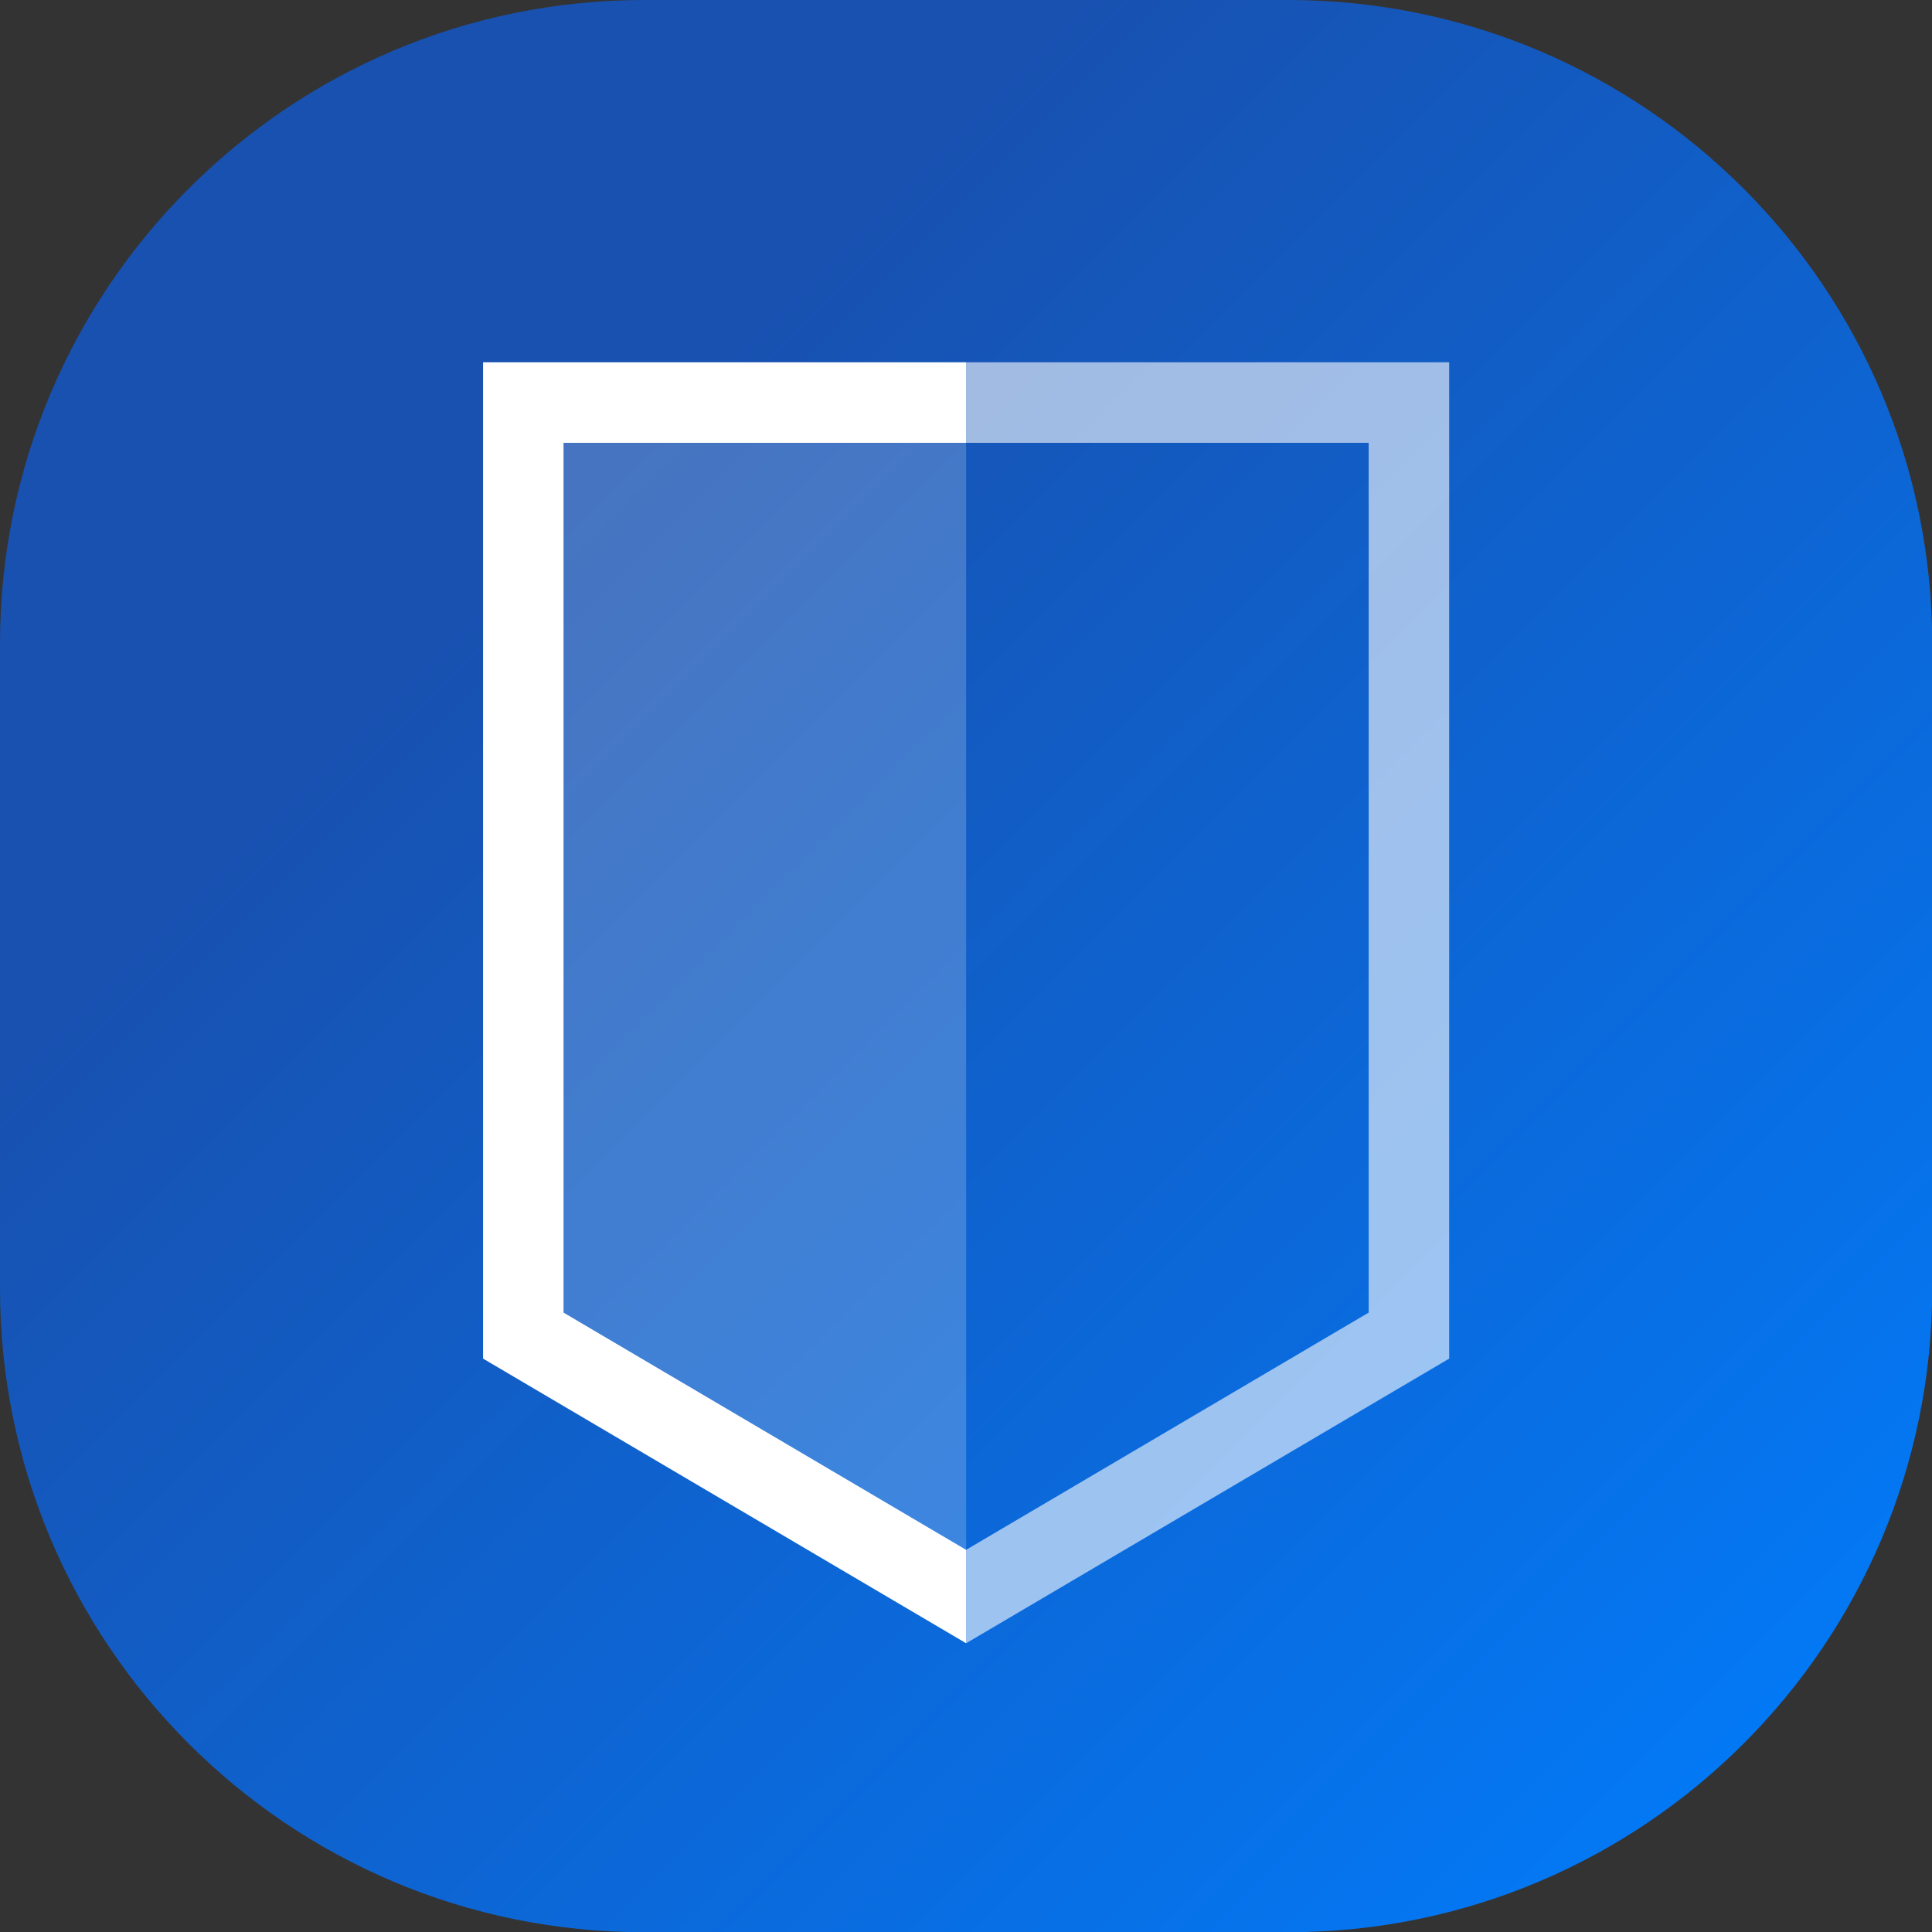 <?xml version="1.0" encoding="UTF-8" standalone="no"?>
<svg
   xmlns:dc="http://purl.org/dc/elements/1.1/"
   xmlns:cc="http://creativecommons.org/ns#"
   xmlns:rdf="http://www.w3.org/1999/02/22-rdf-syntax-ns#"
   xmlns:svg="http://www.w3.org/2000/svg"
   xmlns="http://www.w3.org/2000/svg"
   xmlns:sodipodi="http://sodipodi.sourceforge.net/DTD/sodipodi-0.dtd"
   xmlns:inkscape="http://www.inkscape.org/namespaces/inkscape"
   width="128"
   height="128"
   viewBox="0 0 128 128"
   version="1.1"
   id="svg19"
   sodipodi:docname="gooroom-security-status-view.svg"
   inkscape:version="0.92.4 (5da689c313, 2019-01-14)">
  <rect x="0" y="0" width="128" height="128" fill="#333333" stroke="none"/>
  <sodipodi:namedview
     pagecolor="#ffffff"
     bordercolor="#666666"
     borderopacity="1"
     objecttolerance="10"
     gridtolerance="10"
     guidetolerance="10"
     inkscape:pageopacity="0"
     inkscape:pageshadow="2"
     inkscape:window-width="1920"
     inkscape:window-height="988"
     id="namedview21"
     showgrid="false"
     inkscape:zoom="4.9166667"
     inkscape:cx="24"
     inkscape:cy="24"
     inkscape:window-x="0"
     inkscape:window-y="0"
     inkscape:window-maximized="1"
     inkscape:current-layer="svg19" />
  <defs
     id="defs7">
    <linearGradient
       id="a"
       x1="13.317"
       y1="13.317"
       y2="48"
       x2="48"
       gradientUnits="userSpaceOnUse">
      <stop
         offset="0%"
         stop-color="#1851B0"
         id="stop2" />
      <stop
         offset="100%"
         stop-color="#007EFF"
         id="stop4" />
    </linearGradient>
  </defs>
  <g
     id="g17"
     style="fill:none;fill-rule:evenodd"
     transform="scale(2.667)">
    <path
       d="m 16,0 h 16 c 8.837,0 16,7.163 16,16 v 16 c 0,8.837 -7.163,16 -16,16 H 16 C 7.163,48 0,40.837 0,32 V 16 C 0,7.163 7.163,0 16,0 Z"
       id="path9"
       inkscape:connector-curvature="0"
       style="fill:url(#a)" />
    <path
       d="M 24,9 V 40.821 L 12,33.75 V 9 Z m 0,2 H 14 V 32.607 L 24,38.5 Z"
       id="path11"
       inkscape:connector-curvature="0"
       style="fill:#ffffff;fill-rule:nonzero" />
    <path
       d="M 24,11 H 14 V 32.607 L 24,38.5 Z"
       id="path13"
       inkscape:connector-curvature="0"
       style="opacity:0.2;fill:#ffffff;fill-rule:nonzero" />
    <path
       d="M 24,9 V 40.821 L 36,33.75 V 9 Z m 0,2 H 34 V 32.607 L 24,38.5 Z"
       id="path15"
       inkscape:connector-curvature="0"
       style="fill:#ffffff;fill-opacity:0.6;fill-rule:nonzero" />
  </g>
</svg>
